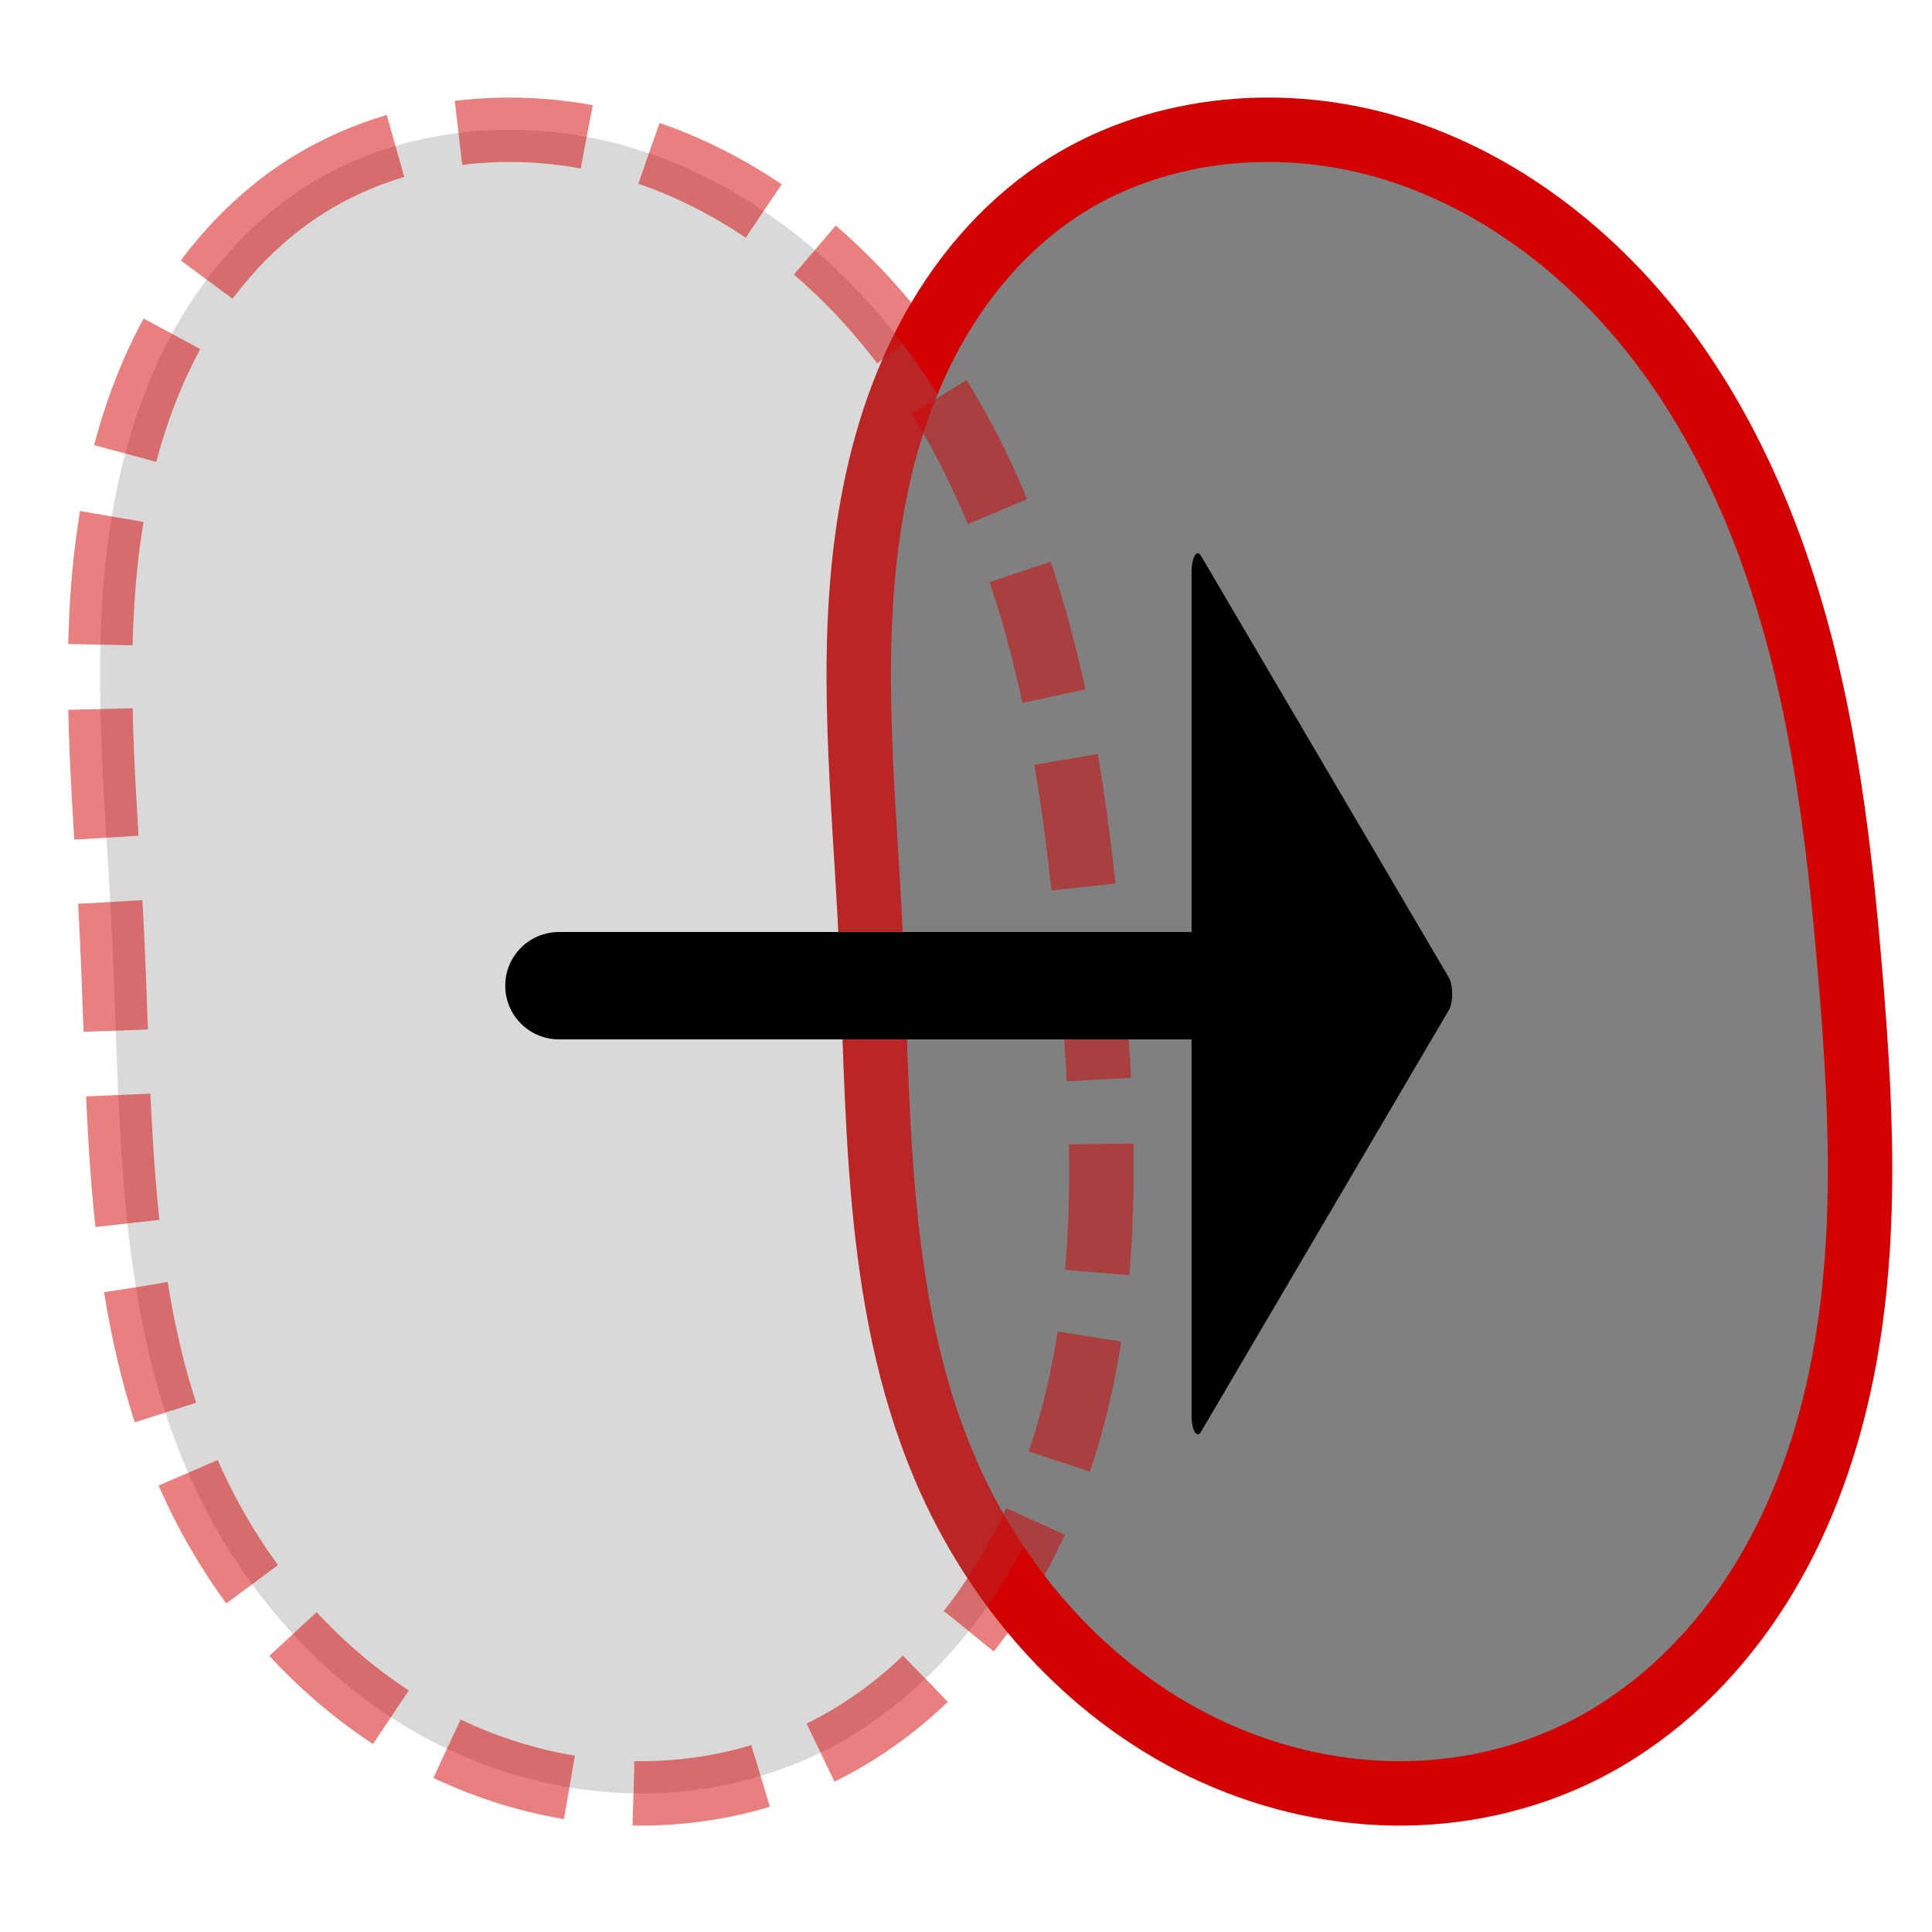 <?xml version="1.0" encoding="UTF-8" standalone="no"?>
<svg
   version="1.1"
   id="Layer_1"
   x="0px"
   y="0px"
   viewBox="0 0 680.3 680.3"
   style="enable-background:new 0 0 680.3 680.3;"
   xml:space="preserve"
   sodipodi:docname="moveLabel.svg"
   inkscape:version="1.1.1 (3bf5ae0d25, 2021-09-20)"
   xmlns:inkscape="http://www.inkscape.org/namespaces/inkscape"
   xmlns:sodipodi="http://sodipodi.sourceforge.net/DTD/sodipodi-0.dtd"
   xmlns="http://www.w3.org/2000/svg"
   xmlns:svg="http://www.w3.org/2000/svg"
   xmlns:rdf="http://www.w3.org/1999/02/22-rdf-syntax-ns#"
   xmlns:cc="http://creativecommons.org/ns#"
   xmlns:dc="http://purl.org/dc/elements/1.1/"><defs
   id="defs842"><inkscape:path-effect
     effect="spiro"
     id="path-effect6059"
     is_visible="true"
     lpeversion="1" /><marker
     style="overflow:visible;"
     id="marker4773"
     refX="0.0"
     refY="0.0"
     orient="auto"
     inkscape:stockid="Arrow2Mend"
     inkscape:isstock="true"><path
       transform="scale(0.6) rotate(180) translate(0,0)"
       d="M 8.719,4.034 L -2.207,0.016 L 8.719,-4.002 C 6.973,-1.63 6.983,1.616 8.719,4.034 z "
       style="stroke:context-stroke;fill-rule:evenodd;fill:context-stroke;stroke-width:0.625;stroke-linejoin:round;"
       id="path4771" /></marker><marker
     style="overflow:visible;"
     id="marker4763"
     refX="0.0"
     refY="0.0"
     orient="auto"
     inkscape:stockid="Arrow2Send"
     inkscape:isstock="true"><path
       transform="scale(0.3) rotate(180) translate(-2.3,0)"
       d="M 8.719,4.034 L -2.207,0.016 L 8.719,-4.002 C 6.973,-1.63 6.983,1.616 8.719,4.034 z "
       style="stroke:context-stroke;fill-rule:evenodd;fill:context-stroke;stroke-width:0.625;stroke-linejoin:round;"
       id="path4488" /></marker><marker
     style="overflow:visible;"
     id="Arrow2Mend"
     refX="0.0"
     refY="0.0"
     orient="auto"
     inkscape:stockid="Arrow2Mend"
     inkscape:isstock="true"><path
       transform="scale(0.6) rotate(180) translate(0,0)"
       d="M 8.719,4.034 L -2.207,0.016 L 8.719,-4.002 C 6.973,-1.63 6.983,1.616 8.719,4.034 z "
       style="stroke:context-stroke;fill-rule:evenodd;fill:context-stroke;stroke-width:0.625;stroke-linejoin:round;"
       id="path4482" /></marker><marker
     style="overflow:visible;"
     id="marker4716"
     refX="0.0"
     refY="0.0"
     orient="auto"
     inkscape:stockid="Arrow1Mend"
     inkscape:isstock="true"><path
       transform="scale(0.4) rotate(180) translate(10,0)"
       style="fill-rule:evenodd;fill:context-stroke;stroke:context-stroke;stroke-width:1.0pt;"
       d="M 0.0,0.0 L 5.0,-5.0 L -12.5,0.0 L 5.0,5.0 L 0.0,0.0 z "
       id="path4464" /></marker><inkscape:path-effect
     effect="spiro"
     id="path-effect4319"
     is_visible="true"
     lpeversion="1" /><inkscape:path-effect
     effect="spiro"
     id="path-effect4079"
     is_visible="true"
     lpeversion="1" /><inkscape:path-effect
     effect="spiro"
     id="path-effect2347"
     is_visible="true"
     lpeversion="1" /><inkscape:path-effect
     effect="spiro"
     id="path-effect2007"
     is_visible="true"
     lpeversion="1" /><inkscape:path-effect
     effect="spiro"
     id="path-effect1891"
     is_visible="true"
     lpeversion="1" /><marker
     style="overflow:visible;"
     id="Arrow2Send"
     refX="0.0"
     refY="0.0"
     orient="auto"
     inkscape:stockid="Arrow2Send"
     inkscape:isstock="true"><path
       transform="scale(0.3) rotate(180) translate(-2.3,0)"
       d="M 8.719,4.034 L -2.207,0.016 L 8.719,-4.002 C 6.973,-1.63 6.983,1.616 8.719,4.034 z "
       style="fill-rule:evenodd;stroke-width:0.625;stroke-linejoin:round;stroke:#666666;stroke-opacity:1;fill:#666666;fill-opacity:1"
       id="path1501" /></marker><marker
     style="overflow:visible;"
     id="Arrow1Mend"
     refX="0.0"
     refY="0.0"
     orient="auto"
     inkscape:stockid="Arrow1Mend"
     inkscape:isstock="true"><path
       transform="scale(0.4) rotate(180) translate(10,0)"
       style="fill-rule:evenodd;stroke:#000000;stroke-width:1pt;stroke-opacity:1;fill:#000000;fill-opacity:1"
       d="M 0.0,0.0 L 5.0,-5.0 L -12.5,0.0 L 5.0,5.0 L 0.0,0.0 z "
       id="path1477" /></marker><marker
     style="overflow:visible;"
     id="Arrow1Lend"
     refX="0.0"
     refY="0.0"
     orient="auto"
     inkscape:stockid="Arrow1Lend"
     inkscape:isstock="true"><path
       transform="scale(0.8) rotate(180) translate(12.5,0)"
       style="fill-rule:evenodd;stroke:#000000;stroke-width:1pt;stroke-opacity:1;fill:#000000;fill-opacity:1"
       d="M 0.0,0.0 L 5.0,-5.0 L -12.5,0.0 L 5.0,5.0 L 0.0,0.0 z "
       id="path1471" /></marker><inkscape:path-effect
     effect="spiro"
     id="path-effect1466"
     is_visible="true"
     lpeversion="1" /><inkscape:path-effect
     effect="spiro"
     id="path-effect866"
     is_visible="true"
     lpeversion="1" /><inkscape:path-effect
     effect="spiro"
     id="path-effect862"
     is_visible="true"
     lpeversion="1" /><marker
     style="overflow:visible"
     id="Arrow2Send-9"
     refX="0"
     refY="0"
     orient="auto"
     inkscape:stockid="Arrow2Send"
     inkscape:isstock="true"><path
       transform="matrix(-0.3,0,0,-0.3,0.69,0)"
       d="M 8.719,4.034 -2.207,0.016 8.719,-4.002 c -1.745,2.372 -1.735,5.617 -6e-7,8.035 z"
       style="fill:#666666;fill-opacity:1;fill-rule:evenodd;stroke:#666666;stroke-width:0.625;stroke-linejoin:round;stroke-opacity:1"
       id="path1501-8" /></marker><marker
     style="overflow:visible"
     id="Arrow2Send-9-0"
     refX="0"
     refY="0"
     orient="auto"
     inkscape:stockid="Arrow2Send"
     inkscape:isstock="true"><path
       transform="matrix(-0.3,0,0,-0.3,0.69,0)"
       d="M 8.719,4.034 -2.207,0.016 8.719,-4.002 c -1.745,2.372 -1.735,5.617 -6e-7,8.035 z"
       style="fill:#666666;fill-opacity:1;fill-rule:evenodd;stroke:#666666;stroke-width:0.625;stroke-linejoin:round;stroke-opacity:1"
       id="path1501-8-6" /></marker></defs><sodipodi:namedview
   pagecolor="#ffffff"
   bordercolor="#666666"
   borderopacity="1"
   objecttolerance="10"
   gridtolerance="10"
   guidetolerance="10"
   inkscape:pageopacity="0"
   inkscape:pageshadow="2"
   inkscape:window-width="1920"
   inkscape:window-height="1017"
   id="namedview840"
   showgrid="false"
   inkscape:object-paths="false"
   inkscape:zoom="0.85859355"
   inkscape:cx="310.39134"
   inkscape:cy="361.63794"
   inkscape:window-x="-8"
   inkscape:window-y="-8"
   inkscape:window-maximized="1"
   inkscape:current-layer="Layer_1"
   inkscape:pagecheckerboard="0" />
<style
   type="text/css"
   id="style833">
	.st0{fill:#2B9245;}
</style>

<path
   style="opacity:0.997;fill:#808080;fill-opacity:1;stroke:#d30000;stroke-width:22.677;stroke-linecap:butt;stroke-linejoin:miter;stroke-miterlimit:4;stroke-dasharray:none;stroke-opacity:1"
   d="m 372.467,67.194 c -19.547,13.075 -35.045,31.729 -45.962,52.558 -10.917,20.829 -17.381,43.799 -20.777,67.069 -6.792,46.54 -1.517,93.859 0.773,140.837 3.104,63.693 1.087,129.651 25.82,188.427 17.853,42.424 50.053,79.388 91.525,99.353 20.736,9.982 43.589,15.668 66.6,16.04 23.011,0.372 46.151,-4.614 66.739,-14.9 22.837,-11.41 42.242,-29.172 56.963,-50.03 14.72,-20.858 24.86,-44.75 31.225,-69.473 12.73,-49.446 10.496,-101.418 6.298,-152.304 C 648.393,305.032 643.94,265.218 633.869,226.638 623.797,188.057 607.901,150.567 583.474,119.052 559.047,87.537 525.653,62.237 487.293,51.355 448.933,40.473 405.609,45.025 372.467,67.194 Z"
   id="path860-9"
   inkscape:path-effect="#path-effect2347"
   inkscape:original-d="m 372.46704,67.19397 c -116.7487,-95.806945 -136.50324,119.00286 -65.96616,260.4639 79.6864,167.54723 -0.79985,-39.09015 25.82037,188.42661 9.65343,62.43137 173.95443,99.41952 224.86409,100.49315 50.90968,1.07364 136.18017,1098.15067 94.48558,-271.80689 C 649.27497,266.04732 489.21575,163.00092 372.46704,67.19397 Z"
   sodipodi:nodetypes="sccsss" /><path
   style="opacity:0.997;fill:#808080;fill-opacity:0.3;stroke:#d30000;stroke-width:22.677;stroke-linecap:butt;stroke-linejoin:miter;stroke-miterlimit:4;stroke-dasharray:45.354, 22.677;stroke-opacity:0.5;stroke-dashoffset:0"
   d="M 105.322,67.194 C 85.775,80.269 70.276,98.923 59.36,119.752 c -10.917,20.829 -17.381,43.799 -20.777,67.069 -6.792,46.54 -1.517,93.859 0.773,140.837 3.104,63.693 1.087,129.651 25.82,188.427 17.853,42.424 50.053,79.388 91.525,99.353 20.736,9.982 43.589,15.668 66.6,16.04 23.011,0.372 46.151,-4.614 66.739,-14.9 22.837,-11.41 42.242,-29.172 56.963,-50.03 14.72,-20.858 24.86,-44.75 31.225,-69.473 12.73,-49.446 10.496,-101.418 6.298,-152.304 -3.278,-39.738 -7.731,-79.552 -17.802,-118.133 C 356.652,188.057 340.756,150.567 316.329,119.052 291.901,87.537 258.507,62.237 220.148,51.355 181.788,40.473 138.464,45.025 105.322,67.194 Z"
   id="path860"
   inkscape:path-effect="#path-effect862"
   inkscape:original-d="M 105.32171,67.193972 C -11.426987,-28.612978 -31.181527,186.19683 39.355553,327.65786 119.04195,495.2051 38.555698,288.56772 65.175918,516.08448 74.829358,578.51585 239.13035,615.50399 290.04001,616.57763 340.94969,617.65127 426.22018,1714.7284 384.52559,344.77074 382.12964,266.04732 222.07042,163.00092 105.32171,67.193972 Z"
   sodipodi:nodetypes="sccsss" /><path
   sodipodi:type="star"
   style="fill:#000000;fill-opacity:0.998;fill-rule:evenodd;stroke:#000000;stroke-width:8.637;stroke-linecap:round;stroke-linejoin:round;stroke-miterlimit:4;stroke-dasharray:none;stroke-dashoffset:0;stroke-opacity:1"
   id="path4883"
   inkscape:flatsided="true"
   sodipodi:sides="3"
   sodipodi:cx="402.72281"
   sodipodi:cy="350.01471"
   sodipodi:r1="114.19065"
   sodipodi:r2="57.095325"
   sodipodi:arg1="-2.0943951"
   sodipodi:arg2="-1.0471976"
   inkscape:rounded="0"
   inkscape:randomized="0"
   d="m 345.627,251.123 171.286,98.892 -171.286,98.892 z"
   inkscape:transform-center-x="-14.547076"
   transform="matrix(0.51,0,0,1.503,245.509,-176.125)"
   inkscape:transform-center-y="1.1655511e-05" /><path
   style="fill:none;stroke:#000000;stroke-width:37.795;stroke-linecap:round;stroke-linejoin:miter;stroke-miterlimit:4;stroke-dasharray:none;stroke-opacity:1"
   d="M 196.799,347.079 H 429.738"
   id="path6057"
   inkscape:path-effect="#path-effect6059"
   inkscape:original-d="M 196.79894,347.07924 H 429.73802" /></svg>
